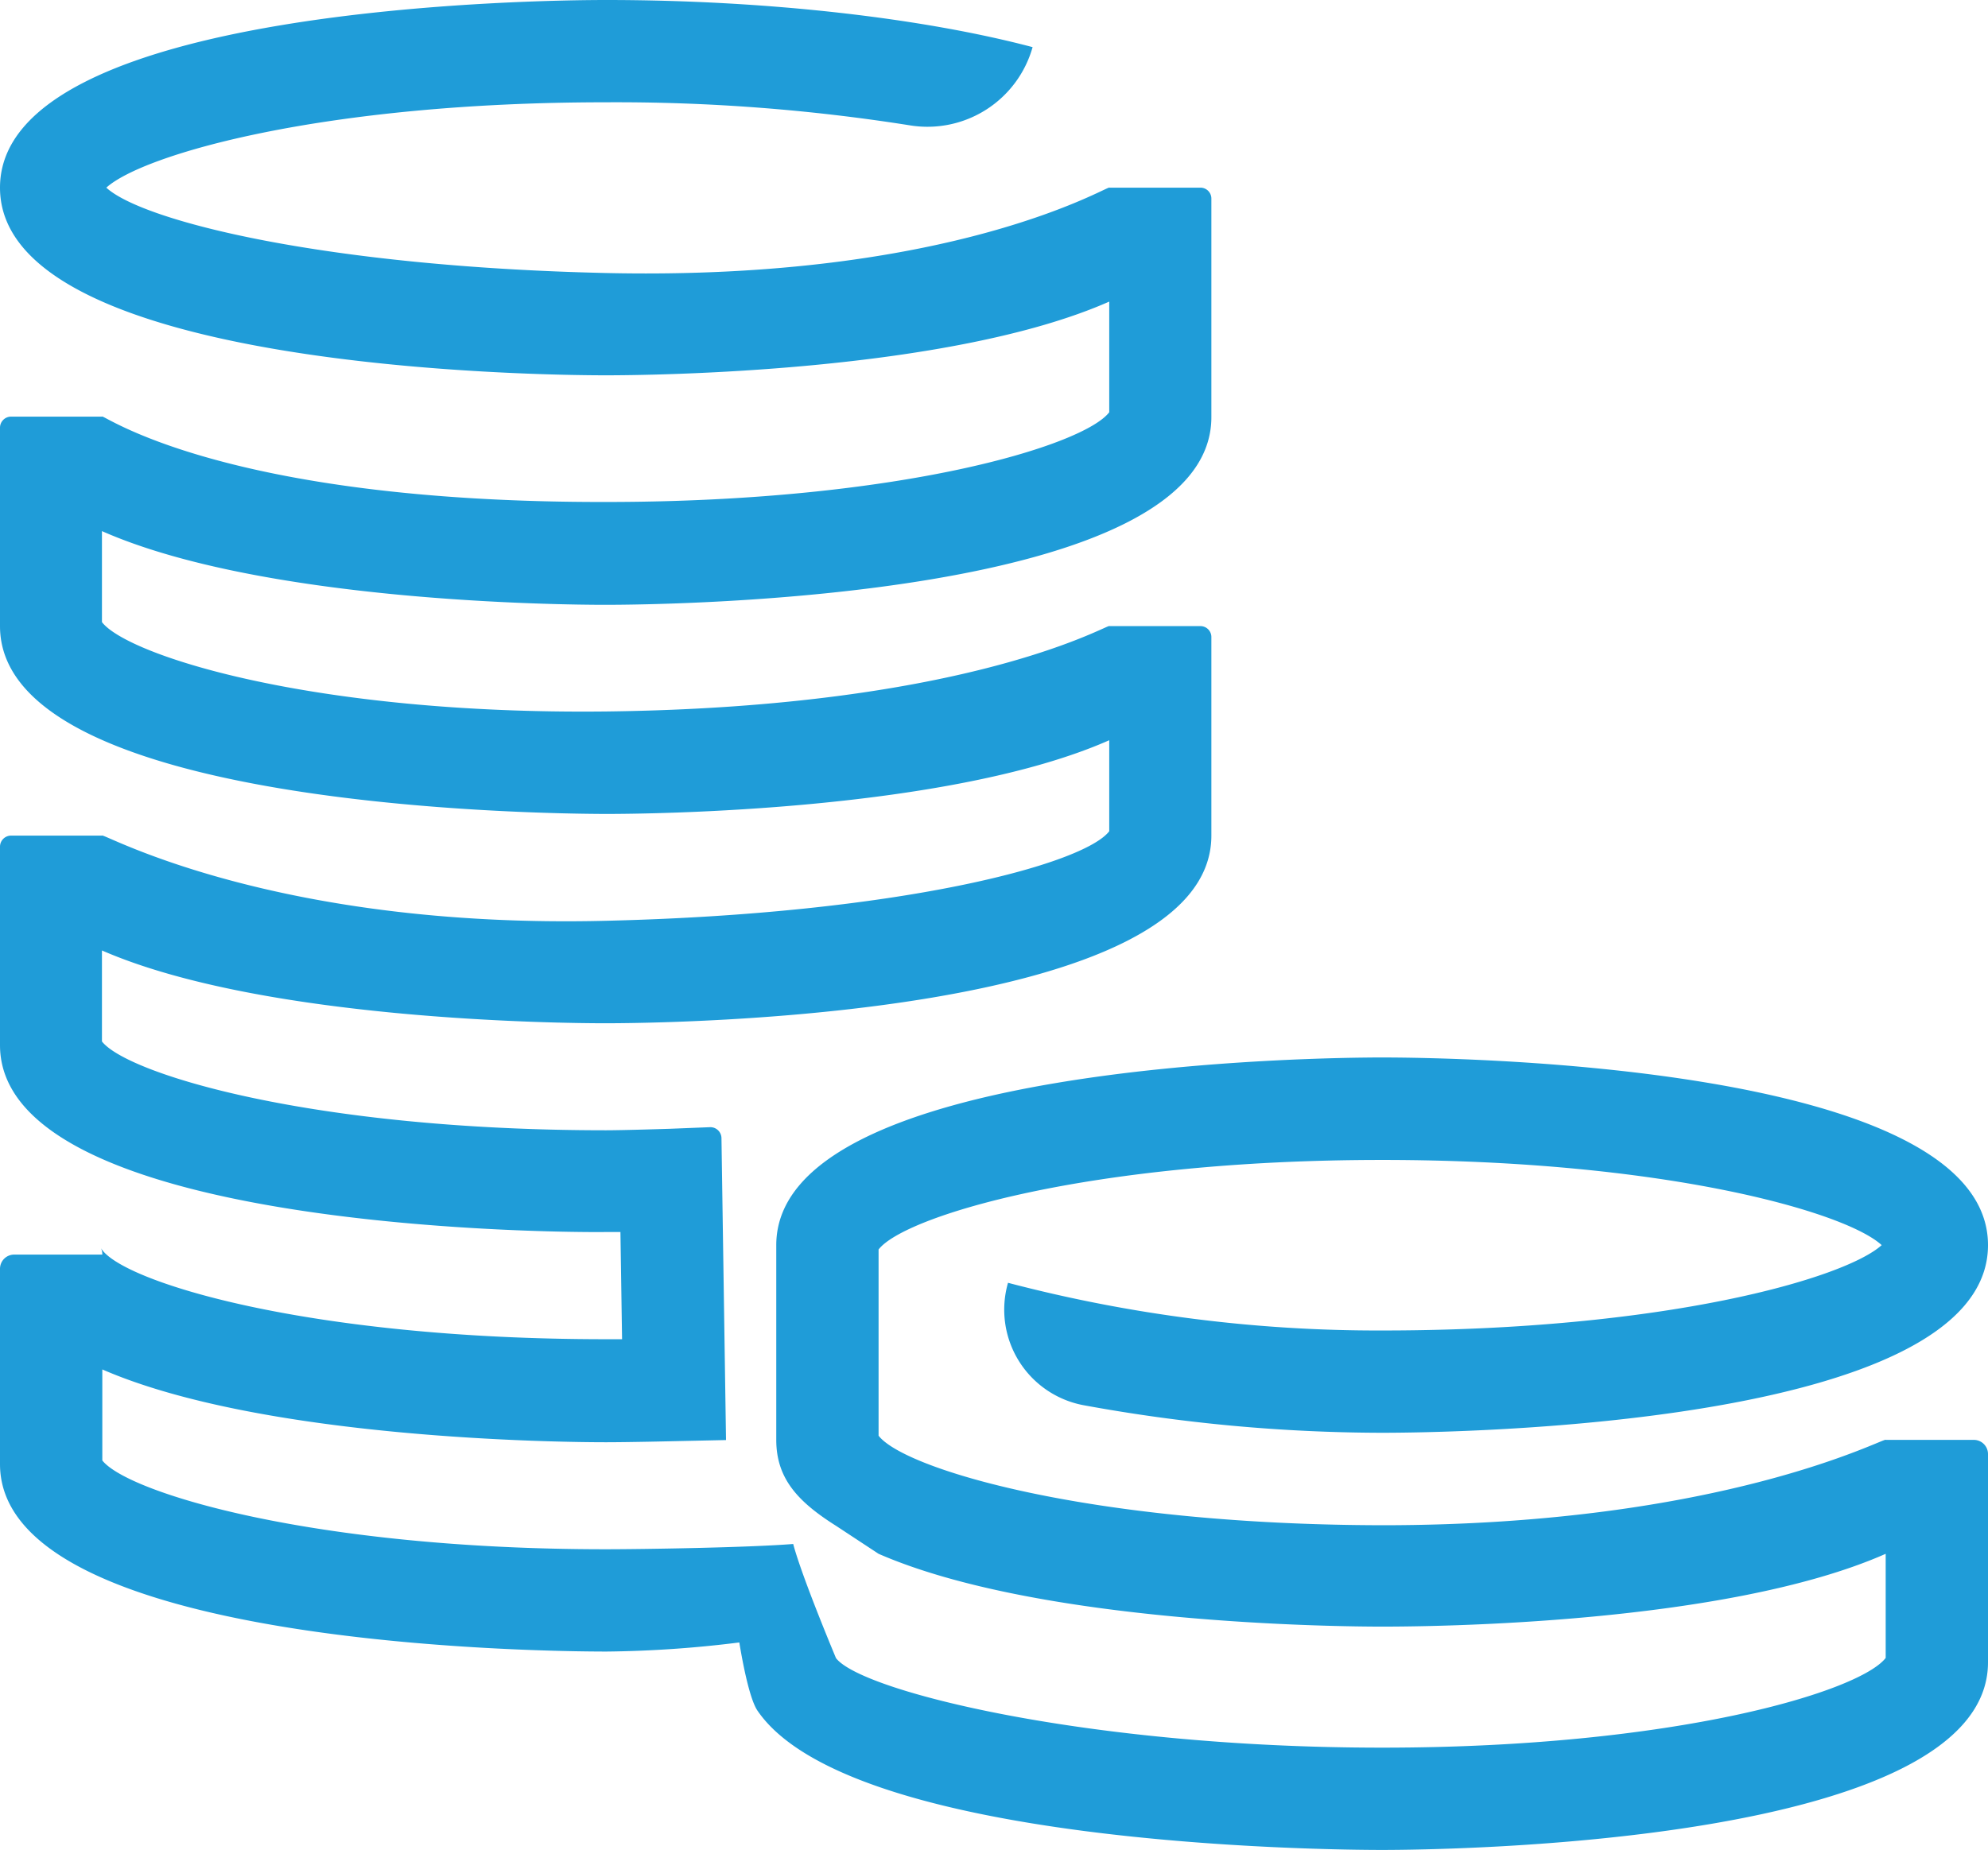 <svg xmlns="http://www.w3.org/2000/svg" viewBox="0 0 109.2 101.64"><defs><style>.cls-1{fill:#1f9cd8;}</style></defs><title>Investors</title><g id="Layer_2" data-name="Layer 2"><g id="Layer_1-2" data-name="Layer 1"><path class="cls-1" d="M45.92,83.83c-2.11-1.33-3.28-2.61-3.28-4.72V68.41c0-10,29.87-10.31,33.28-10.31s33.28.29,33.28,10.31S79.32,78.72,75.92,78.72A91.52,91.52,0,0,1,59.49,77.2a5.34,5.34,0,0,1-4.12-6.72h0A80,80,0,0,0,75.92,73.1c15.48,0,25.4-2.85,27.44-4.69-2-1.84-12-4.68-27.44-4.68-16.16,0-26.26,3.1-27.66,4.92V78.88c1.4,1.82,11.5,4.89,27.66,4.92,18.73,0,27.66-4.87,27.66-4.69h4.84a.78.78,0,0,1,.78.78V91.33c0,10-29.88,10.31-33.28,10.31-3.08,0-29.24-.24-34.31-7.65-.55-.8-1-3.78-1-3.75a62.92,62.92,0,0,1-7.29.5C29.88,90.74,0,90.46,0,80.44V69.71a.78.78,0,0,1,.78-.78H5.62a.84.84,0,0,0-.07-.35c1.07,1.81,11.26,5,27.73,5h.89l-.09-5.89h-.8C29.88,67.73,0,67.44,0,57.42V46.52a.61.61,0,0,1,.61-.61h5c0-.18,9.37,5.13,27.66,4.68,16.15-.38,26.26-3.1,27.66-4.92v-5c-8.83,3.9-25.19,4.05-27.66,4.05C29.88,44.71,0,44.42,0,34.4V23.5a.61.61,0,0,1,.61-.61h5c0-.18,6.56,4.72,27.66,4.69,16.16,0,26.26-3.1,27.66-4.93V16.57c-8.83,3.9-25.19,4.05-27.66,4.05C29.88,20.62,0,20.33,0,10.31S29.88,0,33.28,0c8.89,0,17.43,1,23.44,2.59h0A6,6,0,0,1,50,6.89,103.12,103.12,0,0,0,33.28,5.62c-15.47,0-25.4,2.85-27.44,4.69,2,1.84,12,4.34,27.44,4.69,19.2.43,27.66-4.87,27.66-4.69h5a.6.6,0,0,1,.6.61v12c0,10-29.87,10.31-33.28,10.31-2.47,0-18.83-.15-27.66-4.05v5C7,36,17.13,39.27,33.28,39.09c20.14-.24,27.66-4.87,27.66-4.69h5a.6.6,0,0,1,.6.61v10.9c0,10-29.87,10.31-33.28,10.31-2.47,0-18.83-.15-27.66-4v5C7,59,17.13,62.1,33.28,62.1c1,0,3.44-.08,3.47-.08L39,61.93a.61.61,0,0,1,.63.6l.25,16.59-2.79.06s-2.52.06-3.81.06c-2.47,0-18.83-.16-27.66-4v5C7,82,17.13,85.12,33.28,85.12c1.92,0,7.81-.09,10.29-.29.48,1.82,2.35,6.27,2.35,6.27,1.39,1.82,13.84,4.92,30,4.92s26.26-3.1,27.66-4.93V85.37c-8.83,3.9-25.19,4-27.66,4s-18.83-.15-27.66-4Z"/></g></g></svg>